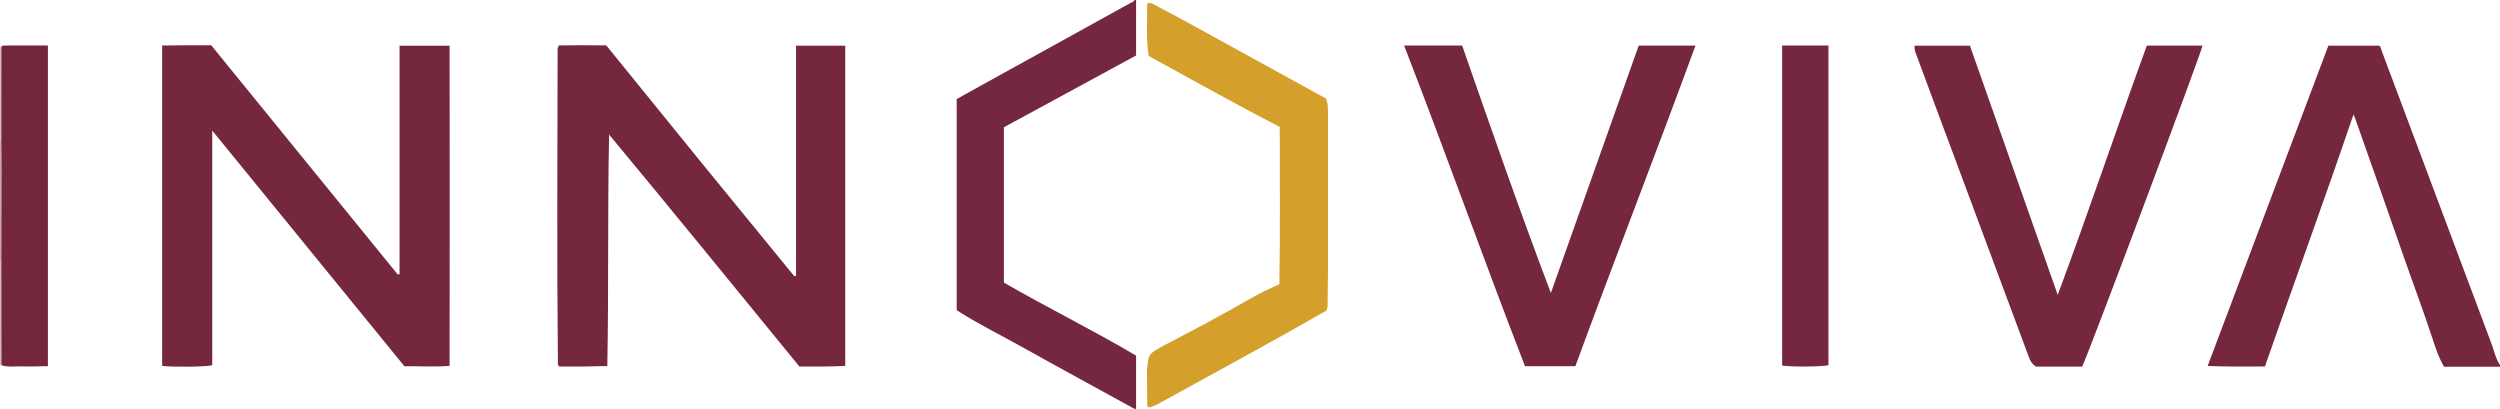 <?xml version="1.0" encoding="iso-8859-1"?>
<!-- Generator: Adobe Illustrator 27.0.0, SVG Export Plug-In . SVG Version: 6.00 Build 0)  -->
<svg version="1.1" id="Layer_1" xmlns="http://www.w3.org/2000/svg" xmlns:xlink="http://www.w3.org/1999/xlink" x="0px" y="0px"
	 viewBox="0 0 1602 262" style="enable-background:new 0 0 1602 262;" xml:space="preserve">
<g>
	<path style="fill:#75273E;" d="M1602,235c-11.965,0-23.929,0-35.851,0c-3.176-5.338-5.05-10.854-6.837-16.336
		c-6.322-19.4-13.596-38.462-20.262-57.739c-9.863-28.521-19.986-56.952-30.003-85.419c-0.148-0.42-0.351-0.821-0.93-2.158
		c-18.474,54.389-37.99,107.549-56.749,161.487c-11.913,0.125-24.007,0.151-36.716-0.317c25.84-68.55,51.544-136.737,77.376-205.265
		c10.575,0,21.512,0,32.559,0c1.201,0.926,1.301,2.51,1.81,3.87c23.345,62.269,46.655,124.552,70.043,186.805
		c1.772,4.716,2.72,9.773,5.558,14.072C1602,234.333,1602,234.667,1602,235z"/>
	<path style="fill:#74273E;" d="M727,262c-24.229-13.311-48.531-26.492-72.658-39.986c-13.036-7.291-26.481-13.857-39.113-21.87
		c-0.692-0.439-1.375-0.894-2.183-1.421c0-44.935,0-89.864,0-135.254c4.593-2.552,9.334-5.201,14.089-7.827
		c32.251-17.813,64.507-35.617,96.749-53.446C724.99,1.584,726.406,1.358,727,0c0.333,0,0.667,0,1,0c0,11.804,0,23.609,0,35.556
		c-28.138,15.275-56.276,30.55-84.705,45.984c0,32.861,0,65.972,0,99.53c27.831,16.128,56.914,30.351,84.705,46.814
		c0,11.501,0,22.808,0,34.116C727.667,262,727.333,262,727,262z"/>
	<path style="fill:#C5A6A9;" d="M0,167c0-25.667,0-51.333,0-77c0.279-0.021,0.558-0.03,0.838-0.028
		c0.053,5.797,0.159,11.595,0.151,17.392c-0.026,19.887-0.092,39.773-0.143,59.66C0.564,167.023,0.282,167.015,0,167z"/>
	<path style="fill:#D1B9BA;" d="M0,167c0.282,0.015,0.564,0.023,0.846,0.023c0.026,22.336,0.052,44.673,0.079,67.009l-0.463,0.016
		L0,234C0,211.667,0,189.333,0,167z"/>
	<path style="fill:#D4BDBE;" d="M0.838,89.972C0.558,89.97,0.279,89.979,0,90c0-20,0-40,0-60c0.289-0.05,0.58-0.065,0.873-0.047
		C0.861,49.959,0.85,69.965,0.838,89.972z"/>
	<path style="fill:#75273E;" d="M899.743,29.175c12.861,0,24.994,0,37.201,0c18.431,52.941,36.847,105.836,56.85,158.573
		c18.736-52.771,37.472-105.542,56.285-158.53c11.868,0,23.802,0,36.377,0c-25.187,68.865-51.82,136.856-76.955,205.442
		c-10.728,0-21.349,0-32.273,0C950.813,166.557,926.401,97.821,899.743,29.175z"/>
	<path style="fill:#75273E;" d="M1226.887,29.273c11.595,0,23.208,0,35.451,0c18.59,52.779,37.248,105.75,56.252,159.704
		c19.937-53.62,37.851-106.89,57.099-159.769c12.097,0,23.875,0,35.678,0c-0.693,4.593-72.358,195.763-77.114,205.69
		c-4.941,0-10.082,0-15.223,0c-4.987,0-9.974,0-14.39,0c-2.659-1.722-3.689-3.793-4.509-5.994
		c-16.615-44.617-33.222-89.236-49.837-133.853c-7.294-19.589-14.634-39.16-21.858-58.775
		C1227.648,34.139,1226.57,31.978,1226.887,29.273z"/>
	<path style="fill:#D4A02B;" d="M849.991,198.981c-35.23,20.298-71.521,39.768-107.562,59.683c-1.984,1.096-4.103,2.101-6.256,2.45
		c-1.43-0.985-0.981-2.261-0.999-3.333c-0.113-6.662-0.181-13.325-0.198-19.988c-0.005-2.156,0.495-4.299,0.667-6.417
		c0.286-3.507,2.291-5.437,4.926-7.003c3.139-1.865,6.36-3.6,9.601-5.286c17.095-8.894,34.1-17.957,50.793-27.585
		c6.036-3.481,12.321-6.443,18.859-9.388c0.565-33.61,0.249-67.059,0.237-100.782c-28.359-14.584-56.08-30.238-83.967-45.445
		c-1.824-11.435-0.847-22.564-0.973-33.6c2.256-1.053,3.787,0.313,5.271,1.094c9.11,4.797,18.181,9.671,27.207,14.624
		c26.505,14.543,52.984,29.135,79.473,43.709c0.87,0.479,1.732,0.974,2.693,1.515c1.46,3.971,1.212,8.157,1.217,12.286
		c0.04,30.319,0.047,60.639,0.022,90.958c-0.007,8.995-0.136,17.991-0.248,26.986C850.735,195.107,850.979,196.8,849.991,198.981z"
		/>
	<path style="fill:#74273E;" d="M1141.994,29.168c10.171,0,19.785,0,29.677,0c0,68.404,0,136.639,0,204.845
		c-4.478,1.02-23.748,1.19-29.677,0.229C1141.994,166.07,1141.994,97.84,1141.994,29.168z"/>
	<path style="fill:#75273E;" d="M510.118,176.736c0-49.074,0-98.148,0-147.48c10.631,0,20.895,0,31.523,0c0,68.307,0,136.54,0,205.2
		c-9.663,0.549-19.424,0.435-29.363,0.427c-40.549-49.596-80.953-99.268-121.971-148.656c-1.014,49.456-0.18,98.667-1.139,148.325
		c-5.343,0.113-10.458,0.263-15.573,0.316c-5.153,0.054-10.308,0.012-15.091,0.012c-0.5-0.56-0.616-0.68-0.721-0.81
		c-0.101-0.126-0.272-0.26-0.273-0.393c-0.69-66.976-0.292-133.954-0.199-200.931c0.001-0.985-0.145-2.004,0.832-3.639
		c9.791-0.209,20.027-0.124,30.351-0.029c20.085,24.753,40.074,49.463,60.146,74.104c20.068,24.635,40.221,49.202,60.336,73.798
		C509.356,176.9,509.737,176.818,510.118,176.736z"/>
	<path style="fill:#75273E;" d="M288.101,234.451c-10.014,0.794-19.475,0.107-28.95,0.255
		c-40.876-50.13-81.668-100.157-123.146-151.025c0,50.822,0,100.648,0,150.341c-4.004,1.063-24.124,1.303-32.098,0.451
		c0-68.198,0-136.447,0-205.312c5.222-0.055,10.321-0.13,15.42-0.156c5.159-0.027,10.317-0.006,16.015-0.006
		c39.822,48.937,79.72,97.966,119.618,146.996c0.356-0.133,0.712-0.266,1.068-0.399c0-48.654,0-97.309,0-146.279
		c10.83,0,21.088,0,32.079,0C288.206,97.511,288.194,165.738,288.101,234.451z"/>
	<path style="fill:#74263D;" d="M0.838,89.972C0.85,69.965,0.861,49.959,0.873,29.953c0.379-0.275,0.757-0.789,1.137-0.791
		c9.46-0.044,18.921-0.035,28.683-0.035c0,68.524,0,136.734,0,205.503c-5.766,0.072-11.393,0.36-17,0.142
		c-4.253-0.165-8.588,0.696-12.769-0.74c-0.026-22.336-0.052-44.673-0.079-67.009c0.051-19.887,0.116-39.773,0.143-59.66
		C0.996,101.566,0.891,95.769,0.838,89.972z"/>
</g>
</svg>
